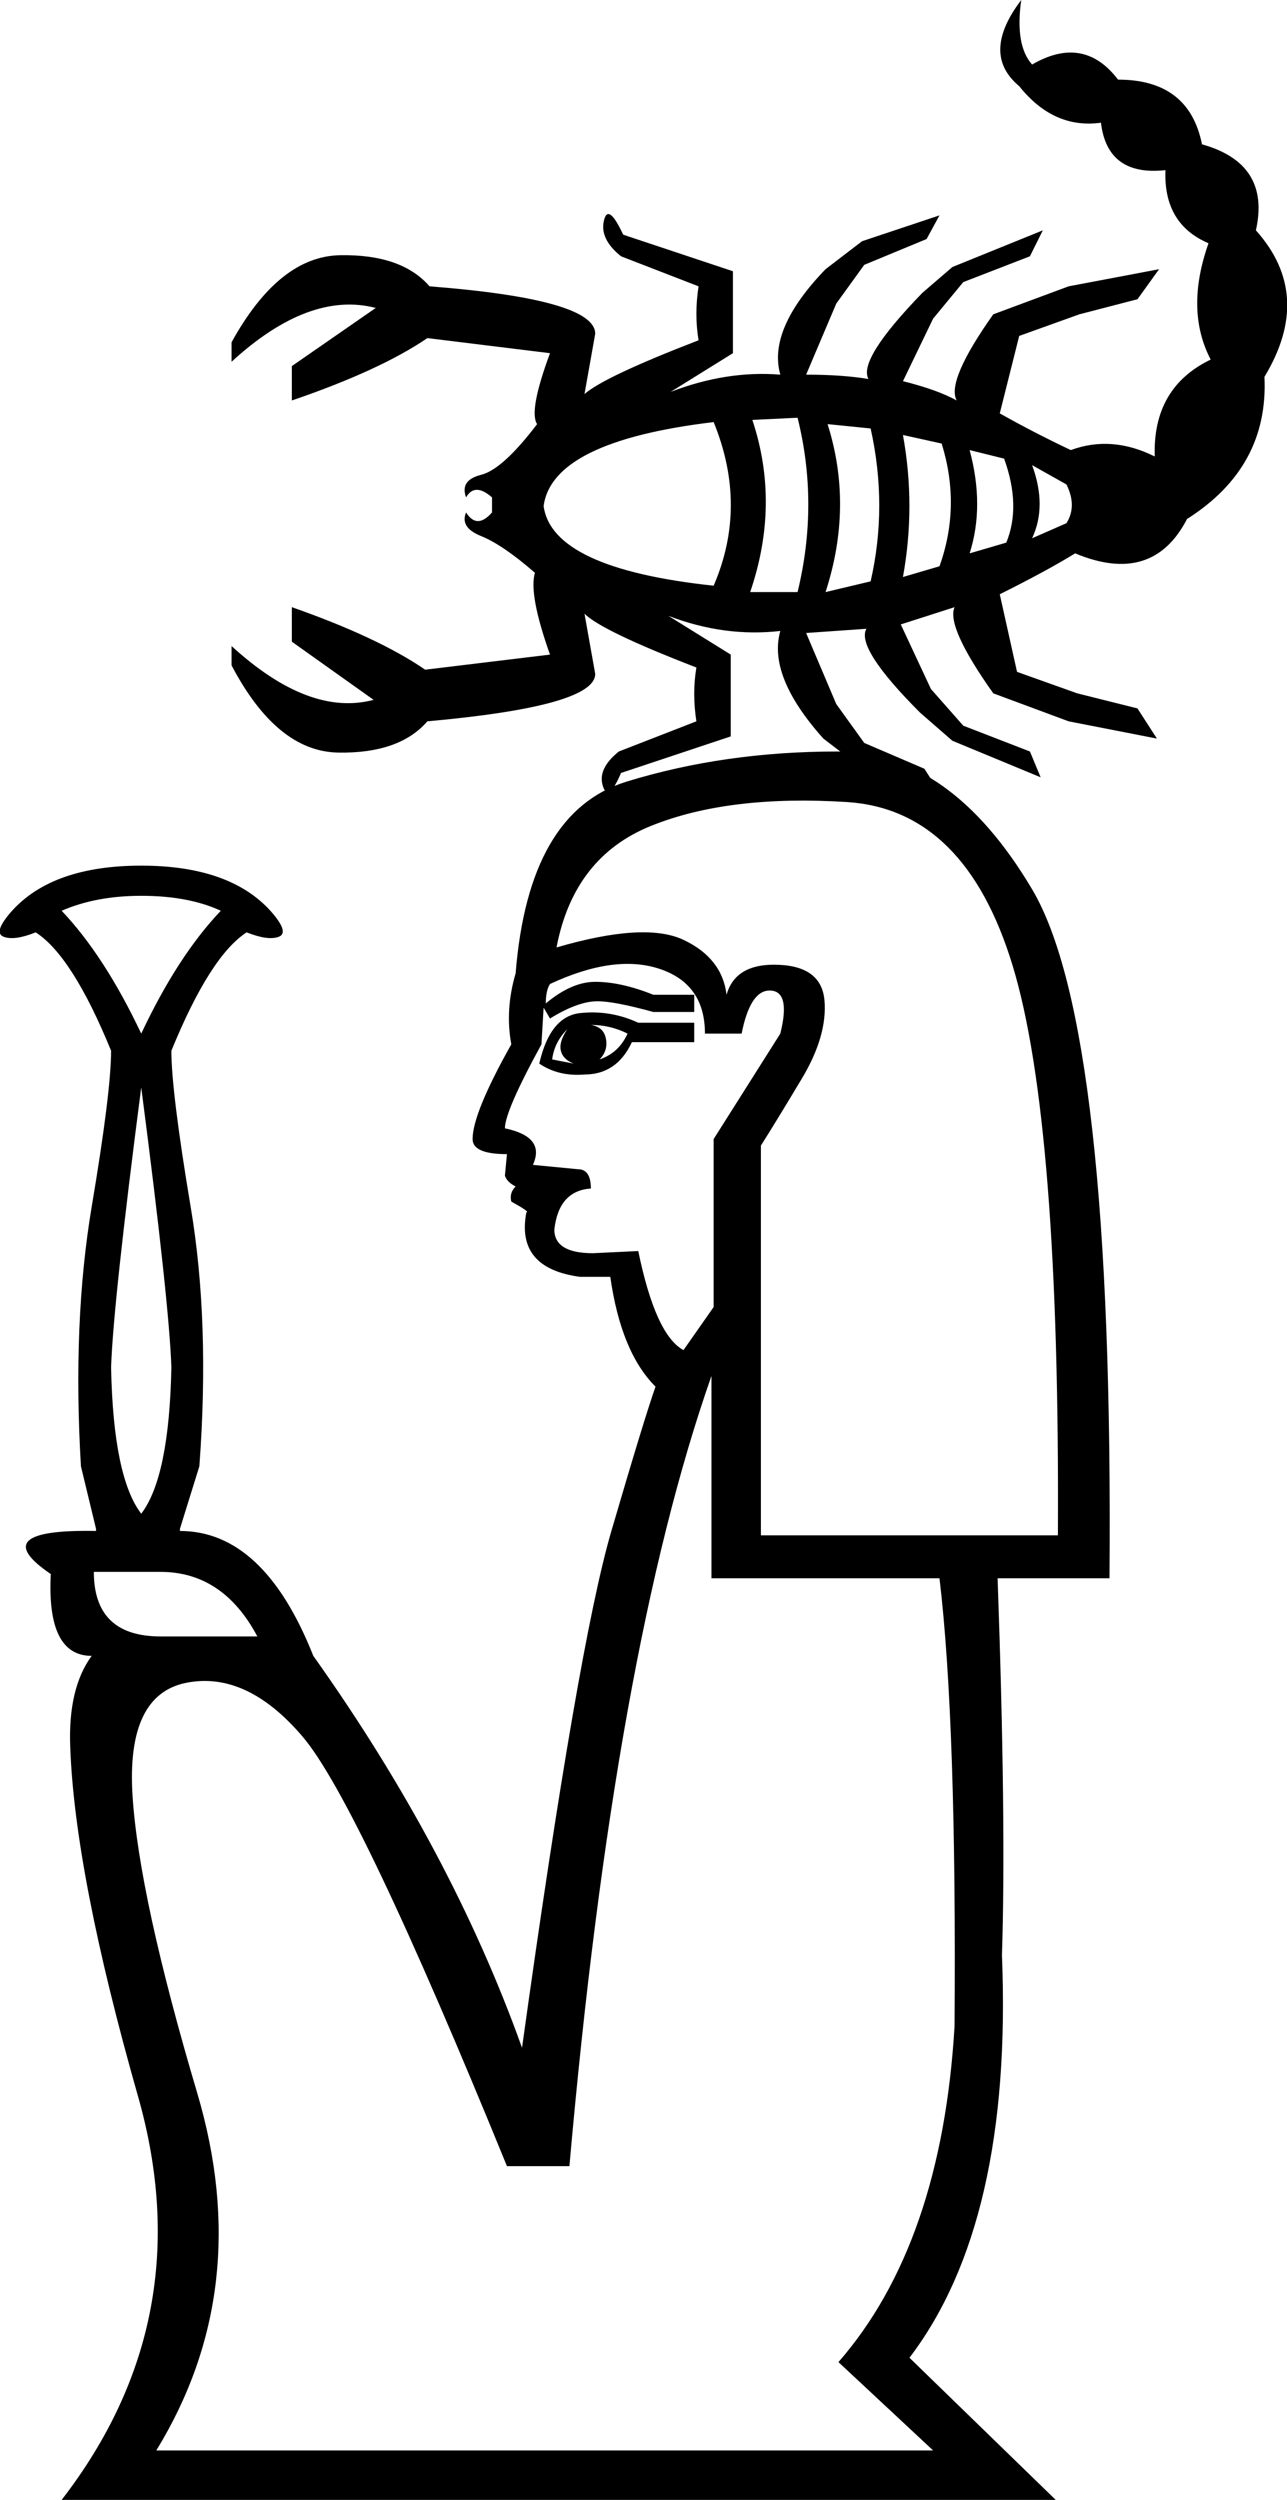 <?xml version='1.0' encoding ='UTF-8' standalone='yes'?>
<svg width='9.477' height='18.396' xmlns:inkscape='http://www.inkscape.org/namespaces/inkscape'>
<path style='fill:#000000; stroke:none' d=' M 4.098 6.972  Q 4.748 6.782 5.033 6.916  Q 5.318 7.051 5.35 7.32  Q 5.413 7.099 5.698 7.099  Q 6.047 7.099 6.071 7.36  Q 6.094 7.621 5.904 7.938  Q 5.714 8.255 5.603 8.43  L 5.603 11.298  L 7.79 11.298  Q 7.806 8.255 7.457 7.107  Q 7.108 5.958 6.237 5.902  Q 5.366 5.847 4.795 6.077  Q 4.225 6.306 4.098 6.972  Z  M 5.239 10.125  Q 4.526 12.153 4.193 15.94  L 3.733 15.94  Q 2.64 13.262 2.228 12.779  Q 1.816 12.296 1.373 12.383  Q 0.929 12.47 0.976 13.215  Q 1.024 13.959 1.452 15.401  Q 1.88 16.843 1.151 18.032  L 6.871 18.032  L 6.174 17.382  Q 6.934 16.511 7.029 14.91  Q 7.045 12.676 6.918 11.614  L 5.239 11.614  L 5.239 10.125  Z  M 5.033 9.935  L 5.255 9.618  L 5.255 8.382  L 5.746 7.606  Q 5.825 7.289 5.667 7.289  Q 5.524 7.289 5.461 7.606  L 5.191 7.606  Q 5.191 7.241 4.858 7.13  Q 4.526 7.019 4.05 7.241  Q 4.019 7.289 4.019 7.384  Q 4.209 7.225 4.383 7.225  Q 4.573 7.225 4.811 7.32  L 5.112 7.32  L 5.112 7.447  L 4.811 7.447  Q 4.526 7.368 4.399 7.368  Q 4.256 7.368 4.05 7.495  L 4.003 7.415  L 3.987 7.685  Q 3.718 8.176 3.718 8.303  Q 4.019 8.366 3.924 8.572  L 4.256 8.604  Q 4.351 8.604 4.351 8.746  Q 4.114 8.762 4.082 9.048  Q 4.082 9.222 4.367 9.222  L 4.7 9.206  Q 4.827 9.824 5.033 9.935  Z  M 5.112 7.526  L 5.112 7.669  L 4.653 7.669  Q 4.542 7.907 4.304 7.907  Q 4.114 7.923 3.971 7.827  Q 4.05 7.479 4.272 7.455  Q 4.494 7.431 4.7 7.526  L 5.112 7.526  Z  M 4.177 7.574  Q 4.082 7.669 4.066 7.796  L 4.225 7.827  Q 4.145 7.796 4.13 7.732  Q 4.114 7.669 4.177 7.574  Z  M 4.621 7.606  Q 4.494 7.542 4.351 7.542  Q 4.447 7.558 4.462 7.645  Q 4.478 7.732 4.415 7.796  Q 4.557 7.748 4.621 7.606  Z  M 0.691 11.567  Q 0.691 12.042 1.182 12.042  L 1.895 12.042  Q 1.642 11.567 1.182 11.567  L 0.691 11.567  Z  M 1.04 11.139  L 1.04 11.139  Q 1.246 10.87 1.262 10.062  Q 1.246 9.586 1.04 8.002  L 1.04 8.002  Q 0.834 9.586 0.818 10.062  Q 0.834 10.87 1.04 11.139  Z  M 1.04 7.606  L 1.04 7.606  Q 1.309 7.035 1.626 6.702  Q 1.388 6.592 1.04 6.592  Q 0.707 6.592 0.454 6.702  Q 0.77 7.035 1.04 7.606  Z  M 0.707 11.266  L 0.707 11.25  L 0.596 10.79  Q 0.533 9.729 0.675 8.881  Q 0.818 8.033 0.818 7.732  Q 0.533 7.035 0.263 6.861  Q 0.105 6.924 0.026 6.893  Q -0.053 6.861 0.089 6.702  Q 0.39 6.37 1.04 6.37  Q 1.689 6.37 1.991 6.702  Q 2.133 6.861 2.054 6.893  Q 1.975 6.924 1.816 6.861  Q 1.547 7.035 1.262 7.732  Q 1.262 8.033 1.404 8.881  Q 1.547 9.729 1.468 10.79  L 1.325 11.25  L 1.325 11.266  Q 1.943 11.266 2.307 12.185  Q 3.322 13.611 3.844 15.069  Q 4.256 12.106 4.502 11.266  Q 4.748 10.426 4.827 10.204  Q 4.573 9.951 4.494 9.396  L 4.272 9.396  Q 3.797 9.333 3.876 8.921  Q 3.908 8.921 3.765 8.842  Q 3.749 8.778 3.797 8.731  Q 3.733 8.699 3.718 8.651  L 3.733 8.493  Q 3.48 8.493 3.48 8.382  Q 3.48 8.192 3.765 7.685  Q 3.718 7.431 3.797 7.162  Q 3.892 5.974 4.613 5.752  Q 5.334 5.53 6.166 5.53  Q 6.998 5.53 7.6 6.544  Q 8.202 7.558 8.17 11.614  L 7.346 11.614  Q 7.41 13.421 7.378 14.387  Q 7.457 16.352 6.697 17.35  L 7.774 18.396  L 0.454 18.396  Q 1.483 17.065 1.016 15.425  Q 0.549 13.785 0.517 12.85  Q 0.501 12.423 0.675 12.185  Q 0.343 12.185 0.374 11.583  Q -0.117 11.25 0.707 11.266  Z  M 4.003 3.724  Q 4.066 4.183 5.255 4.31  Q 5.508 3.724 5.255 3.106  Q 4.066 3.248 4.003 3.724  Z  M 5.524 4.357  L 5.873 4.357  Q 6.031 3.708 5.873 3.074  L 5.54 3.09  Q 5.746 3.708 5.524 4.357  Z  M 6.079 4.357  L 6.411 4.278  Q 6.538 3.724 6.411 3.153  L 6.094 3.121  Q 6.285 3.724 6.079 4.357  Z  M 6.649 4.246  L 6.918 4.167  Q 7.077 3.724 6.934 3.264  L 6.649 3.201  Q 6.744 3.724 6.649 4.246  Z  M 7.14 4.072  L 7.41 3.993  Q 7.52 3.724 7.394 3.375  L 7.14 3.312  Q 7.251 3.724 7.14 4.072  Z  M 7.6 3.961  L 7.853 3.85  Q 7.932 3.724 7.853 3.565  L 7.6 3.423  Q 7.711 3.724 7.6 3.961  Z  M 6.633 4.595  L 6.855 5.07  L 7.093 5.34  L 7.584 5.53  L 7.663 5.72  L 7.013 5.451  L 6.776 5.245  Q 6.3 4.769 6.38 4.627  L 5.936 4.658  L 6.158 5.181  L 6.364 5.467  L 6.807 5.657  L 6.918 5.831  L 6.332 5.641  L 6.063 5.435  Q 5.651 4.975 5.746 4.643  Q 5.334 4.69 4.922 4.532  L 5.381 4.817  L 5.381 5.419  L 4.573 5.688  Q 4.478 5.91 4.439 5.783  Q 4.399 5.657 4.557 5.53  L 5.128 5.308  Q 5.096 5.102 5.128 4.912  Q 4.431 4.643 4.304 4.516  L 4.383 4.959  Q 4.383 5.197 3.147 5.308  Q 2.941 5.546 2.49 5.538  Q 2.038 5.53 1.705 4.896  L 1.705 4.754  Q 2.276 5.276 2.751 5.15  L 2.149 4.722  L 2.149 4.468  Q 2.783 4.69 3.131 4.928  L 4.05 4.817  Q 3.892 4.373 3.939 4.215  Q 3.702 4.009 3.543 3.945  Q 3.385 3.882 3.432 3.771  Q 3.512 3.898 3.623 3.771  L 3.623 3.66  Q 3.496 3.549 3.432 3.66  Q 3.385 3.533 3.543 3.494  Q 3.702 3.454 3.955 3.121  Q 3.892 3.026 4.05 2.599  L 3.147 2.488  Q 2.799 2.725 2.149 2.947  L 2.149 2.694  L 2.767 2.266  Q 2.276 2.139 1.705 2.662  L 1.705 2.519  Q 2.054 1.886 2.505 1.878  Q 2.957 1.87 3.163 2.107  Q 4.383 2.202 4.383 2.456  L 4.304 2.9  Q 4.447 2.773 5.144 2.504  Q 5.112 2.313 5.144 2.107  L 4.573 1.886  Q 4.415 1.759 4.447 1.624  Q 4.478 1.489 4.589 1.727  L 5.397 1.996  L 5.397 2.599  L 4.938 2.884  Q 5.35 2.725 5.746 2.757  Q 5.651 2.424 6.079 1.981  L 6.348 1.775  L 6.918 1.585  L 6.823 1.759  L 6.364 1.949  L 6.158 2.234  L 5.936 2.757  Q 6.205 2.757 6.395 2.789  Q 6.316 2.646 6.792 2.155  L 7.013 1.965  L 7.679 1.695  L 7.584 1.886  L 7.093 2.076  L 6.871 2.345  L 6.649 2.805  Q 6.902 2.868 7.045 2.947  Q 6.966 2.805 7.314 2.313  L 7.869 2.107  L 8.535 1.981  L 8.376 2.202  L 7.948 2.313  L 7.505 2.472  L 7.362 3.042  Q 7.616 3.185 7.885 3.312  Q 8.186 3.201 8.503 3.359  Q 8.487 2.852 8.915 2.646  Q 8.725 2.282 8.899 1.79  Q 8.566 1.648 8.582 1.252  Q 8.154 1.299 8.107 0.903  Q 7.758 0.951 7.505 0.634  Q 7.219 0.396 7.52 0  Q 7.473 0.333 7.6 0.475  Q 7.98 0.254 8.233 0.586  Q 8.756 0.586 8.851 1.062  Q 9.358 1.204 9.248 1.695  Q 9.675 2.171 9.311 2.773  Q 9.343 3.438 8.741 3.819  Q 8.487 4.31 7.917 4.072  Q 7.711 4.199 7.362 4.373  L 7.489 4.944  L 7.932 5.102  L 8.376 5.213  L 8.519 5.435  L 7.869 5.308  L 7.314 5.102  Q 6.966 4.611 7.029 4.468  L 6.633 4.595  Z '/></svg>
